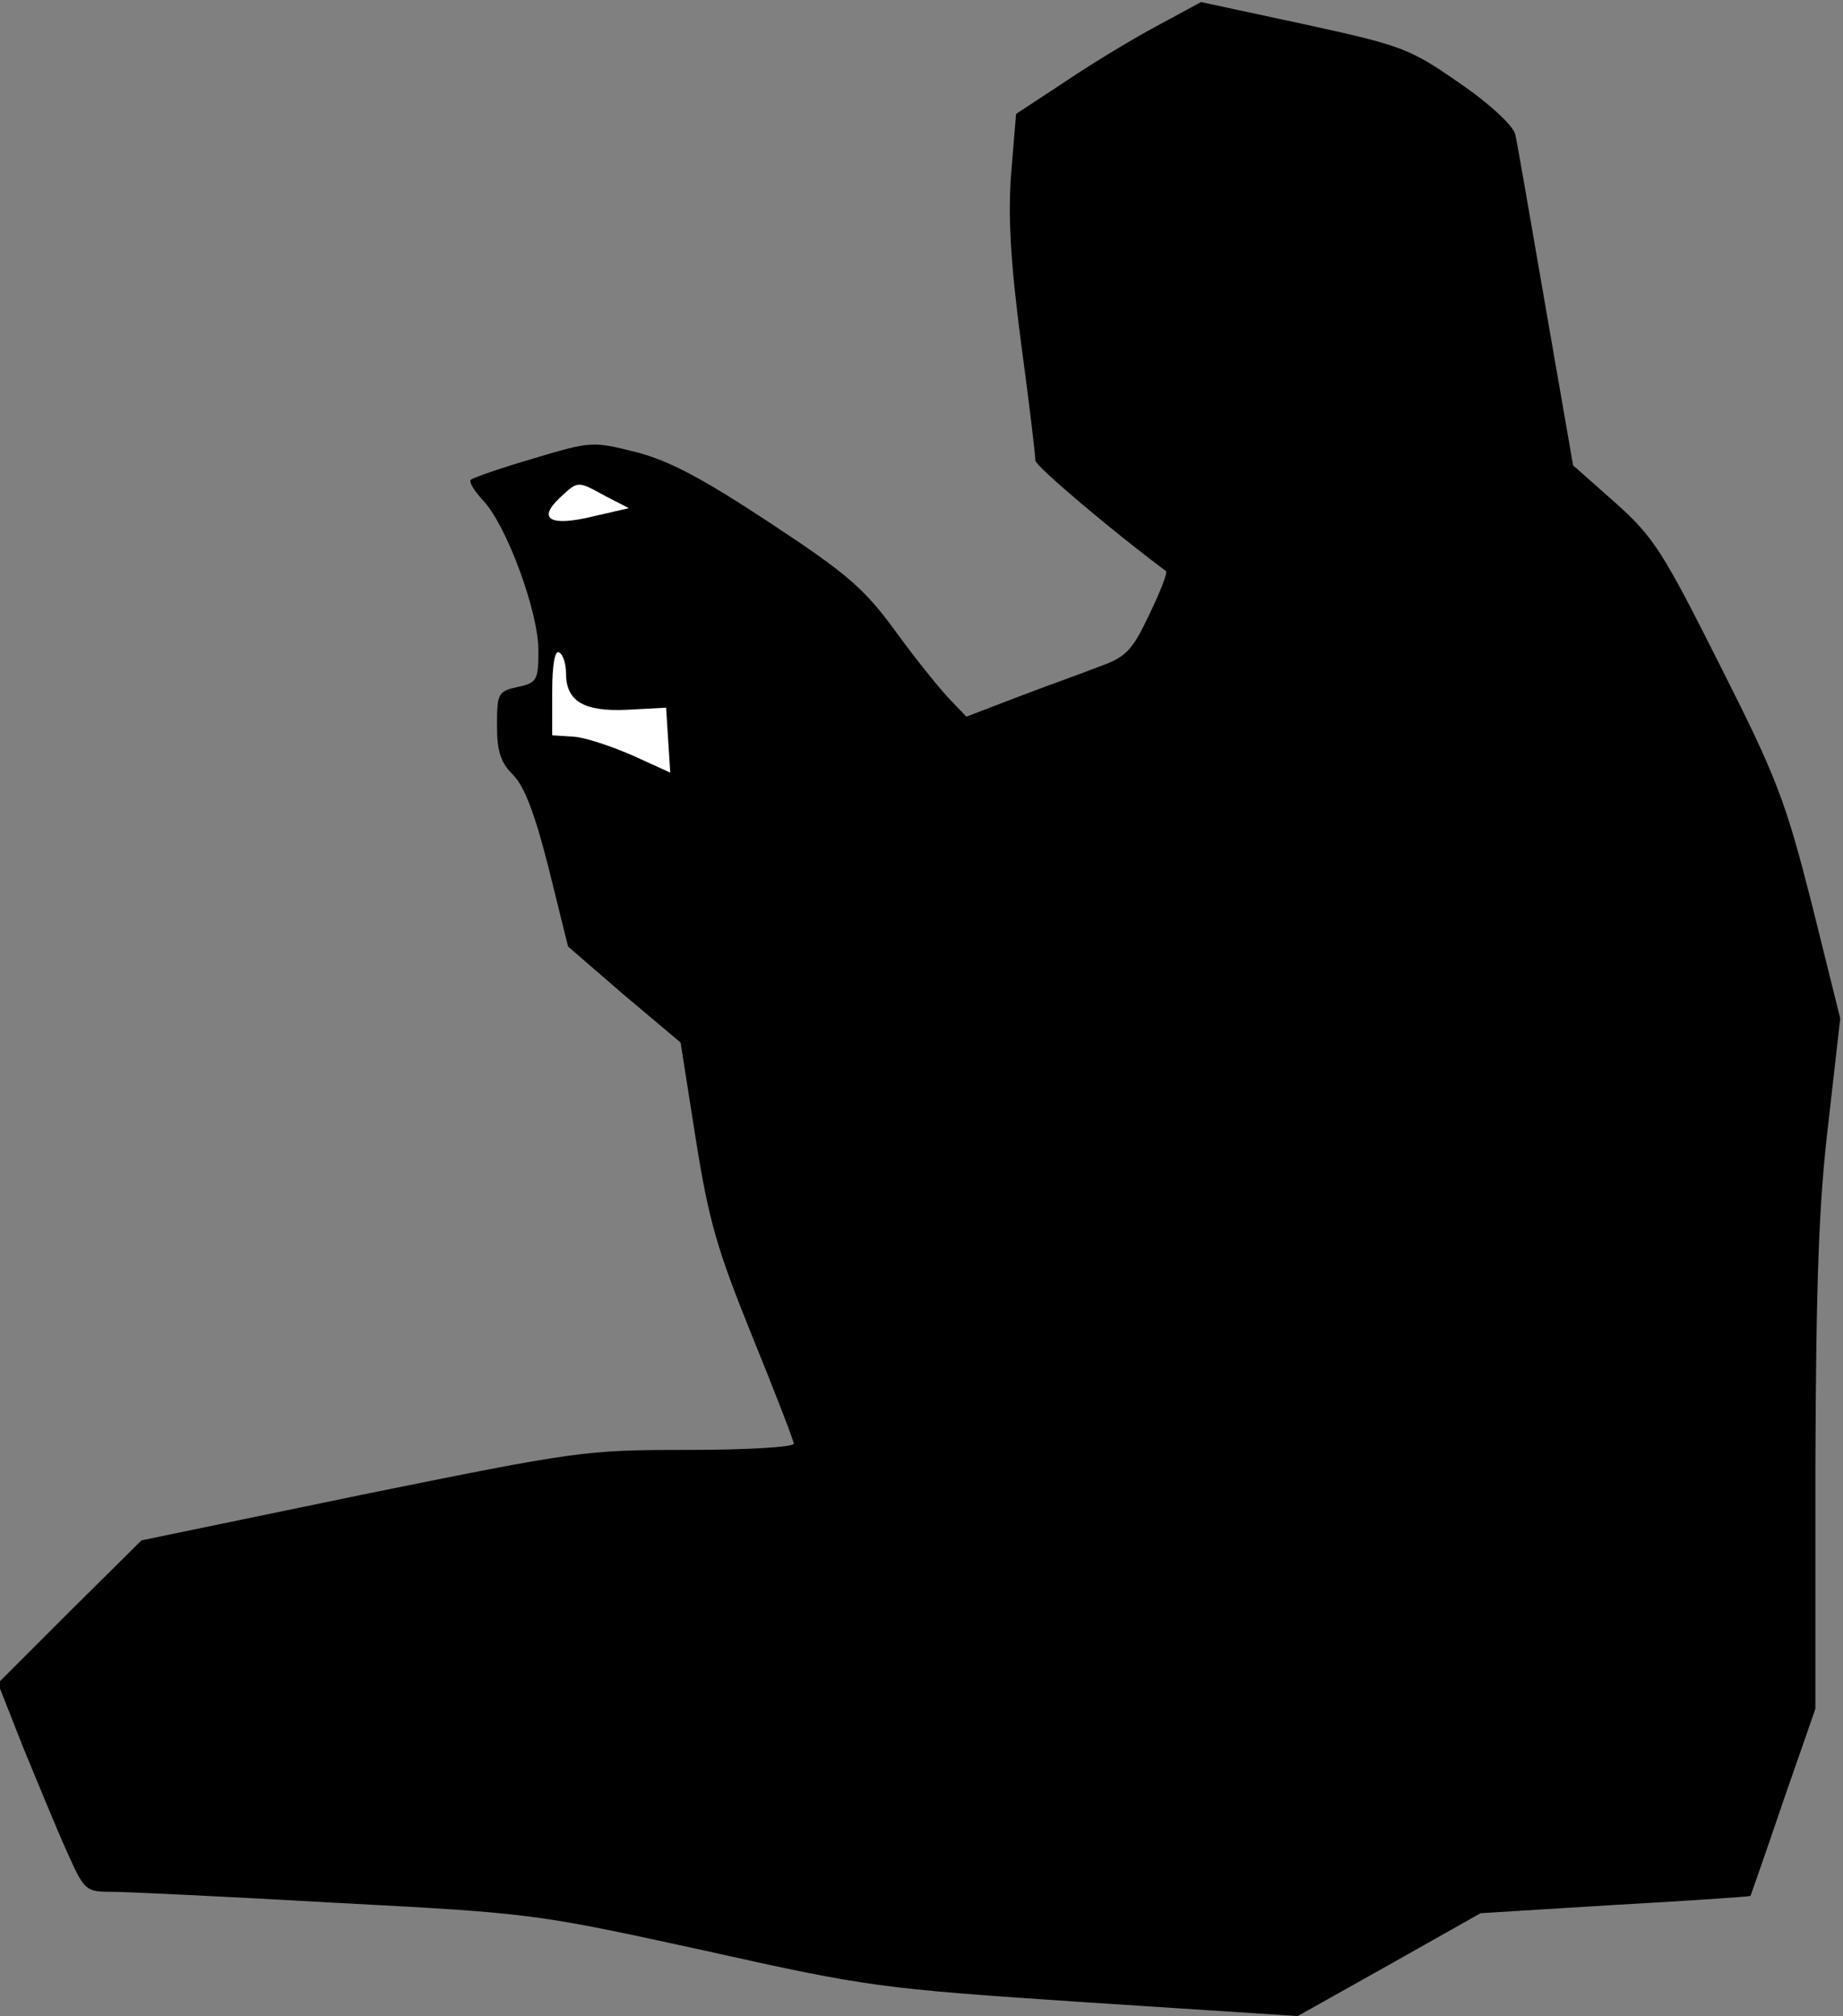 <?xml version="1.0" standalone="no"?>
<!DOCTYPE svg PUBLIC "-//W3C//DTD SVG 20010904//EN"
 "http://www.w3.org/TR/2001/REC-SVG-20010904/DTD/svg10.dtd">
<svg version="1.0" xmlns="http://www.w3.org/2000/svg"
 width="267pt" height="292pt" viewBox="0 0 267 292"
 preserveAspectRatio="xMidYMid meet">
<rect x="0" y="0" width="267" height="292" fill="#808080" stroke="none"/>
<g transform="translate(0,292) scale(0.1,-0.1)"
fill="#000000" stroke="none">
<path fill="#000000" stroke="none" d="M1679 2884 c-34 -18 -94 -54 -134 -81
l-73 -48 -7 -85 c-5 -61 -1 -130 14 -245 12 -88 21 -165 21 -172 0 -8 111
-102 189 -160 3 -2 -8 -30 -24 -63 -25 -53 -34 -62 -74 -76 -25 -10 -79 -29
-118 -44 l-73 -28 -22 23 c-13 13 -48 56 -78 97 -47 65 -71 86 -185 161 -97
64 -146 90 -193 102 -63 16 -66 16 -149 -9 -48 -14 -88 -28 -91 -31 -3 -3 5
-16 18 -30 34 -36 80 -161 80 -217 0 -43 -2 -47 -30 -53 -28 -6 -30 -9 -30
-55 0 -38 5 -54 23 -72 17 -17 32 -57 52 -136 l28 -113 81 -70 82 -69 22 -140
c19 -119 31 -160 82 -286 33 -81 60 -151 60 -155 0 -5 -69 -9 -154 -9 -150 0
-161 -2 -472 -65 l-319 -66 -104 -103 -104 -104 37 -94 c21 -51 49 -119 63
-150 25 -56 27 -58 64 -58 21 0 168 -7 326 -16 286 -15 290 -16 533 -69 238
-53 253 -55 552 -75 l308 -20 132 74 133 75 195 12 c107 6 195 12 196 13 0 0
22 62 47 136 l47 135 0 350 c1 270 5 384 19 500 l17 150 -41 165 c-38 149 -50
182 -133 346 -83 165 -96 186 -152 236 l-61 54 -40 230 c-22 126 -41 239 -44
250 -3 12 -37 44 -81 74 -72 50 -83 54 -225 85 l-149 32 -61 -33z"/>
<path fill="#ffffff" stroke="none" d="M878 2201 l33 -17 -52 -12 c-62 -15
-81 -4 -48 27 27 25 25 25 67 2z"/>
<path fill="#ffffff" stroke="none" d="M820 1945 c0 -41 26 -56 89 -53 l56 3
3 -47 3 -47 -55 25 c-30 13 -68 26 -85 27 l-31 2 0 63 c0 40 4 61 10 57 6 -3
10 -17 10 -30z"/>
</g>
</svg>
